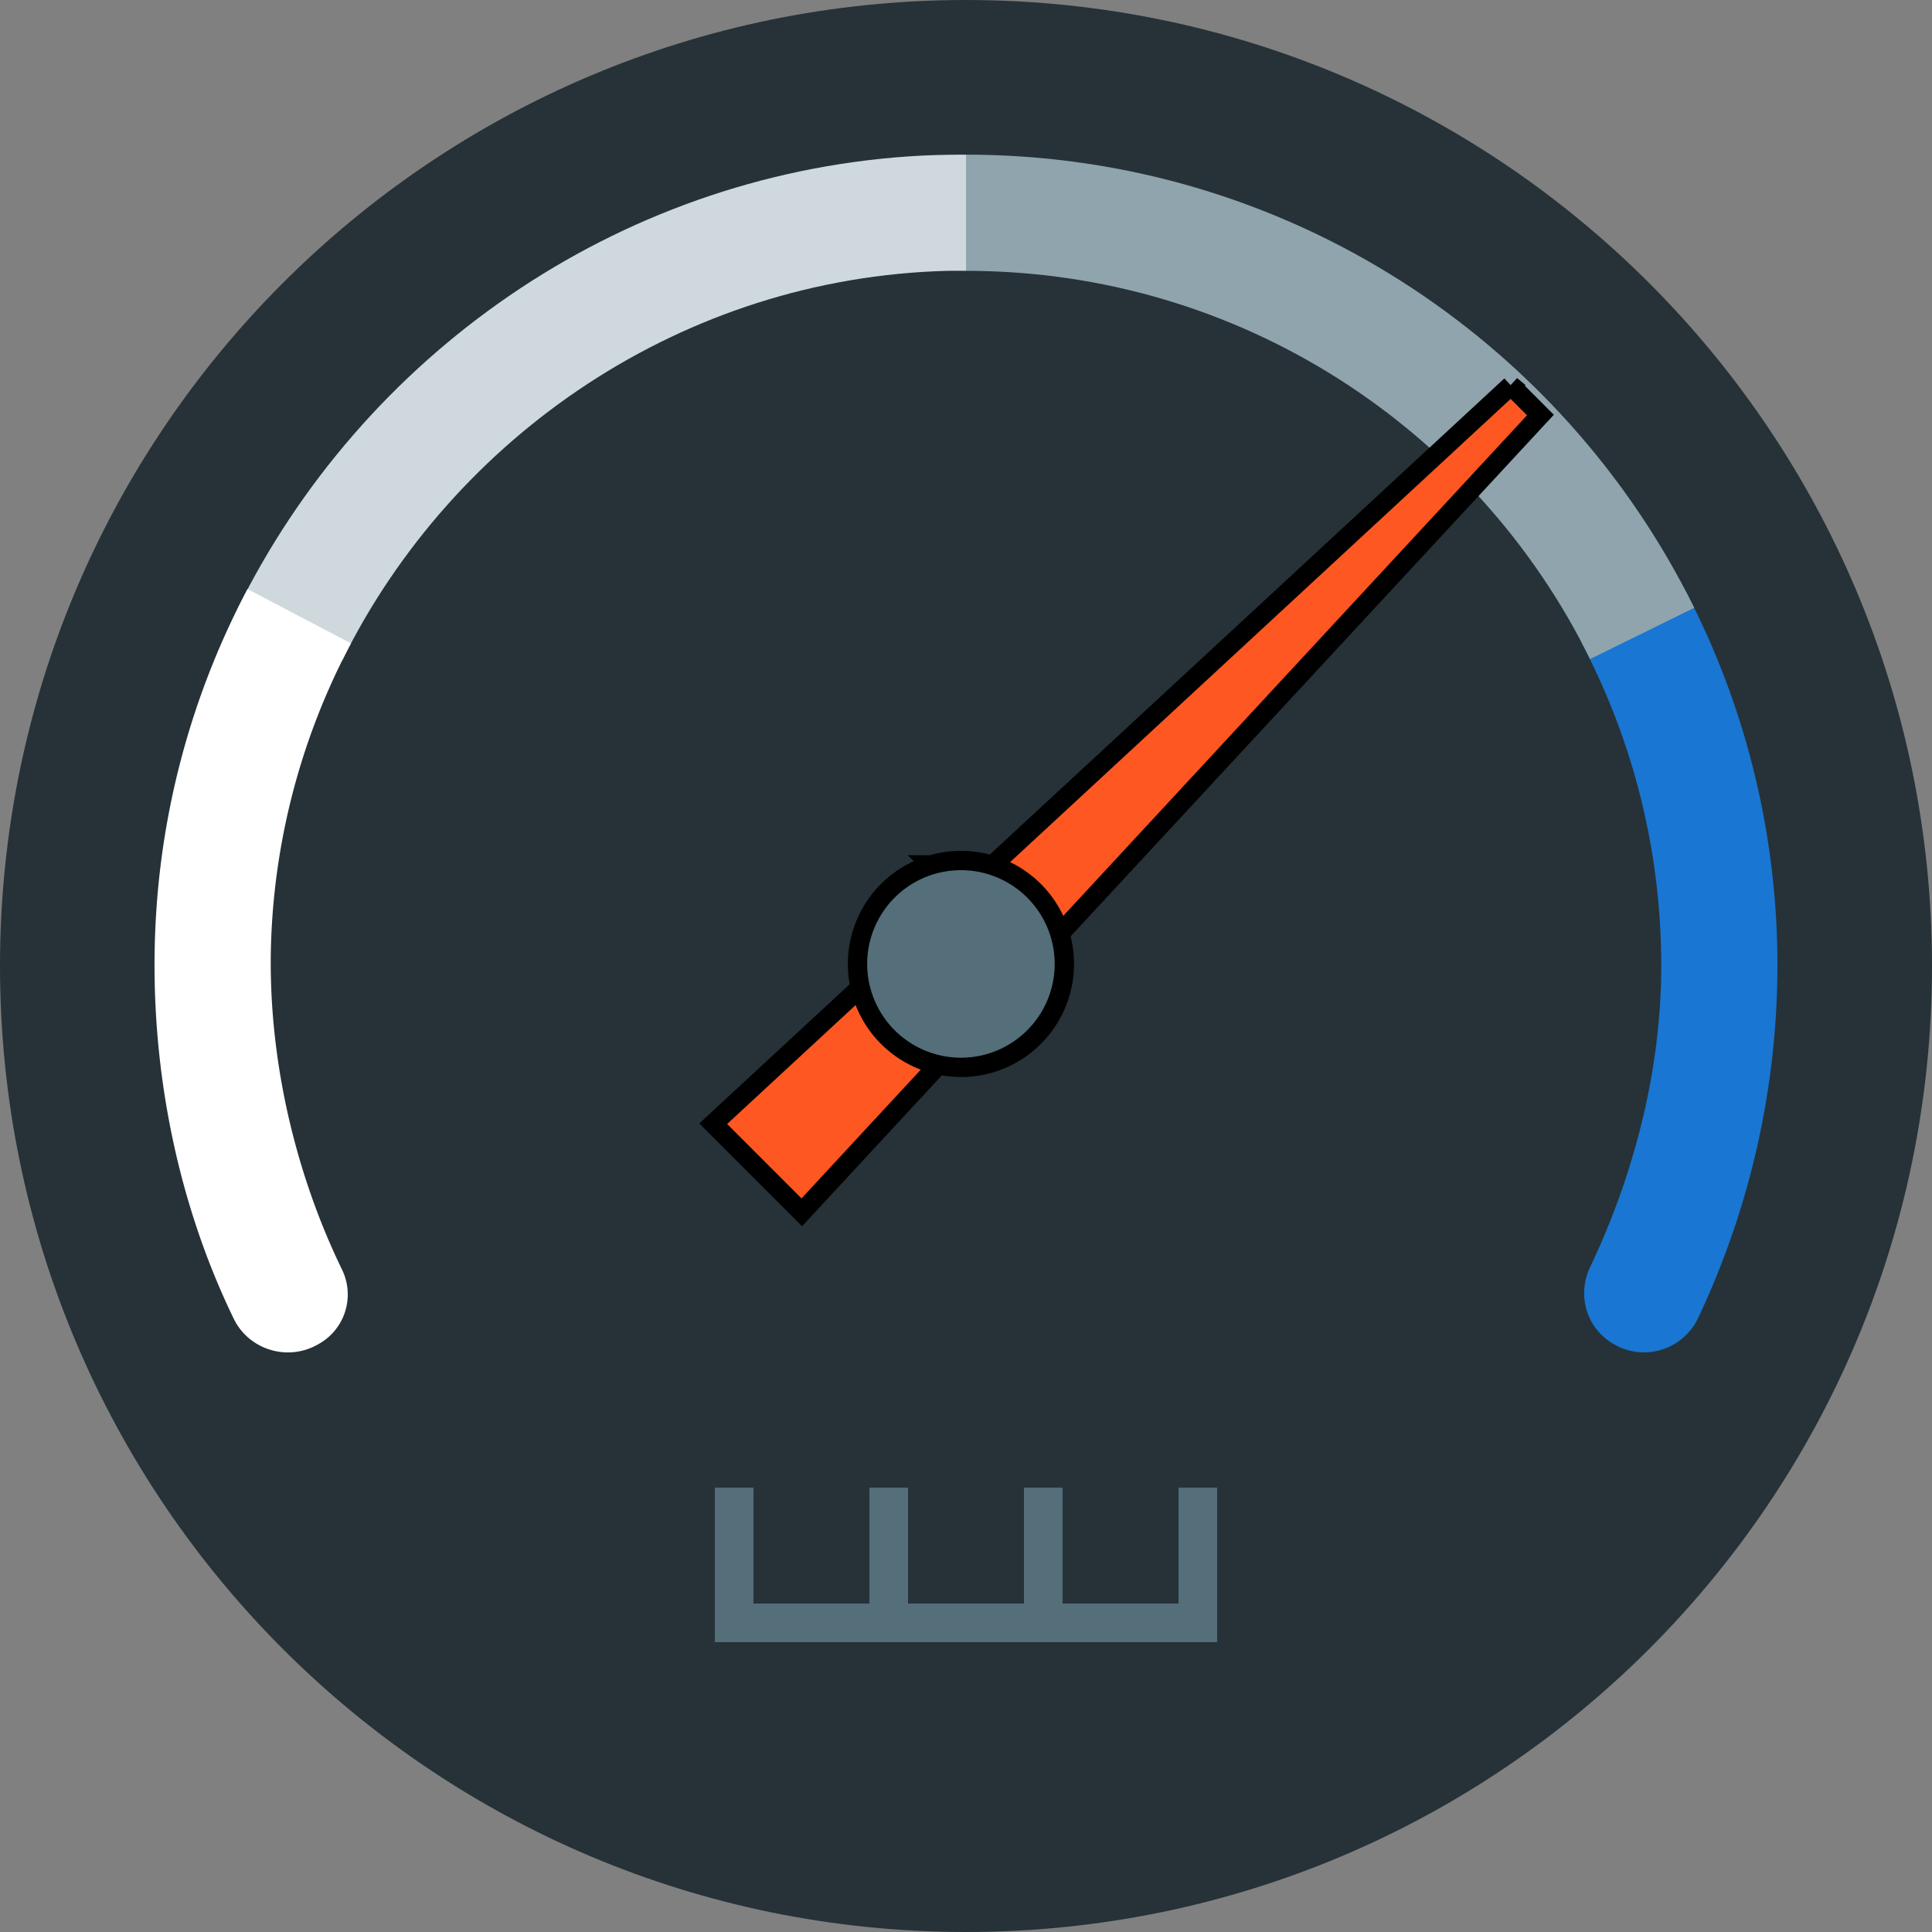 <svg width="100" height="100" xmlns="http://www.w3.org/2000/svg">

 <rect width="100%" height="100%" fill="#808080" stroke="none"/>

 <g>
  <title>background</title>
  <rect fill="none" id="canvas_background" height="402" width="582" y="-1" x="-1"/>
 </g>
 <g>
  <title>Layer 1</title>
  <path id="svg_1" fill="#263238" d="m50,0c-27.614,0 -50,22.385 -50,49.999c0,27.615 22.386,50.001 50,50.001s50,-22.386 50,-50.001c0,-27.614 -22.386,-49.999 -50,-49.999z"/>
  <path id="svg_2" fill="#546e7a" d="m61,76.999l0,6l-6,0l0,-6l-2,0l0,6l-6,0l0,-6l-2,0l0,6l-6,0l0,-6l-2,0l0,8l26,0l0,-8l-2,0z"/>
  <path id="svg_3" fill="#cfd8dc" d="m47.031,8.094c-15.203,1.044 -28.29,10.351 -34.742,23.434l5.424,2.656c5.767,-11.646 17.669,-19.813 31.333,-20.166c0.32,-0.008 0.636,0 0.954,0l0,-6.014c-0.983,0 -1.971,0.021 -2.969,0.09z"/>
  <path id="svg_4" fill="#1976d2" d="m85.985,49.988c0,5.471 -1.437,10.873 -3.686,15.61c-0.689,1.452 -0.172,3.182 1.235,3.976l0.054,0.03c1.564,0.882 3.537,0.234 4.305,-1.381a42.793,42.793 0 0 0 4.107,-18.235a41.775,41.775 0 0 0 -4.807,-19.5l-5.326,2.794a35.804,35.804 0 0 1 4.118,16.706z"/>
  <path id="svg_5" fill="#fff" d="m16.407,69.613l0.054,-0.029a2.937,2.937 0 0 0 1.234,-3.887c-2.439,-5.021 -3.886,-11.12 -3.658,-17.104a35.478,35.478 0 0 1 4.13,-15.293l-5.356,-2.81a41.413,41.413 0 0 0 -4.674,16.029c-0.619,7.668 0.863,15.368 3.965,21.744c0.767,1.578 2.74,2.213 4.305,1.35z"/>
  <path id="svg_6" fill="#90a4ae" d="m50,8.004l0,6.014c14.174,0.001 26.436,8.185 32.301,20.095l5.392,-2.652c-6.847,-13.899 -21.151,-23.454 -37.693,-23.457z"/>
  <path id="svg_7" fill="#1976d2" d="m47.263,48.53a3.106,3.106 0 1 0 5.472,2.94a3.106,3.106 0 0 0 -5.472,-2.94z"/>
  <g transform="rotate(45 59.067,40.565) " stroke="null" id="svg_13">
   <path stroke="null" id="svg_11" fill="#ff5722" d="m58.023,12.458l2.162,0.001l2.147,56.214l-6.485,-0.001l2.177,-56.214z"/>
   <path stroke="null" id="svg_12" fill="#546e7a" d="m54.35,51.224a5.354,5.354 0 0 0 2.184,7.249a5.354,5.354 0 0 0 7.249,-2.182a5.354,5.354 0 0 0 -2.183,-7.249a5.354,5.354 0 0 0 -7.249,2.182l-0.001,0z"/>
  </g>
 </g>
</svg>